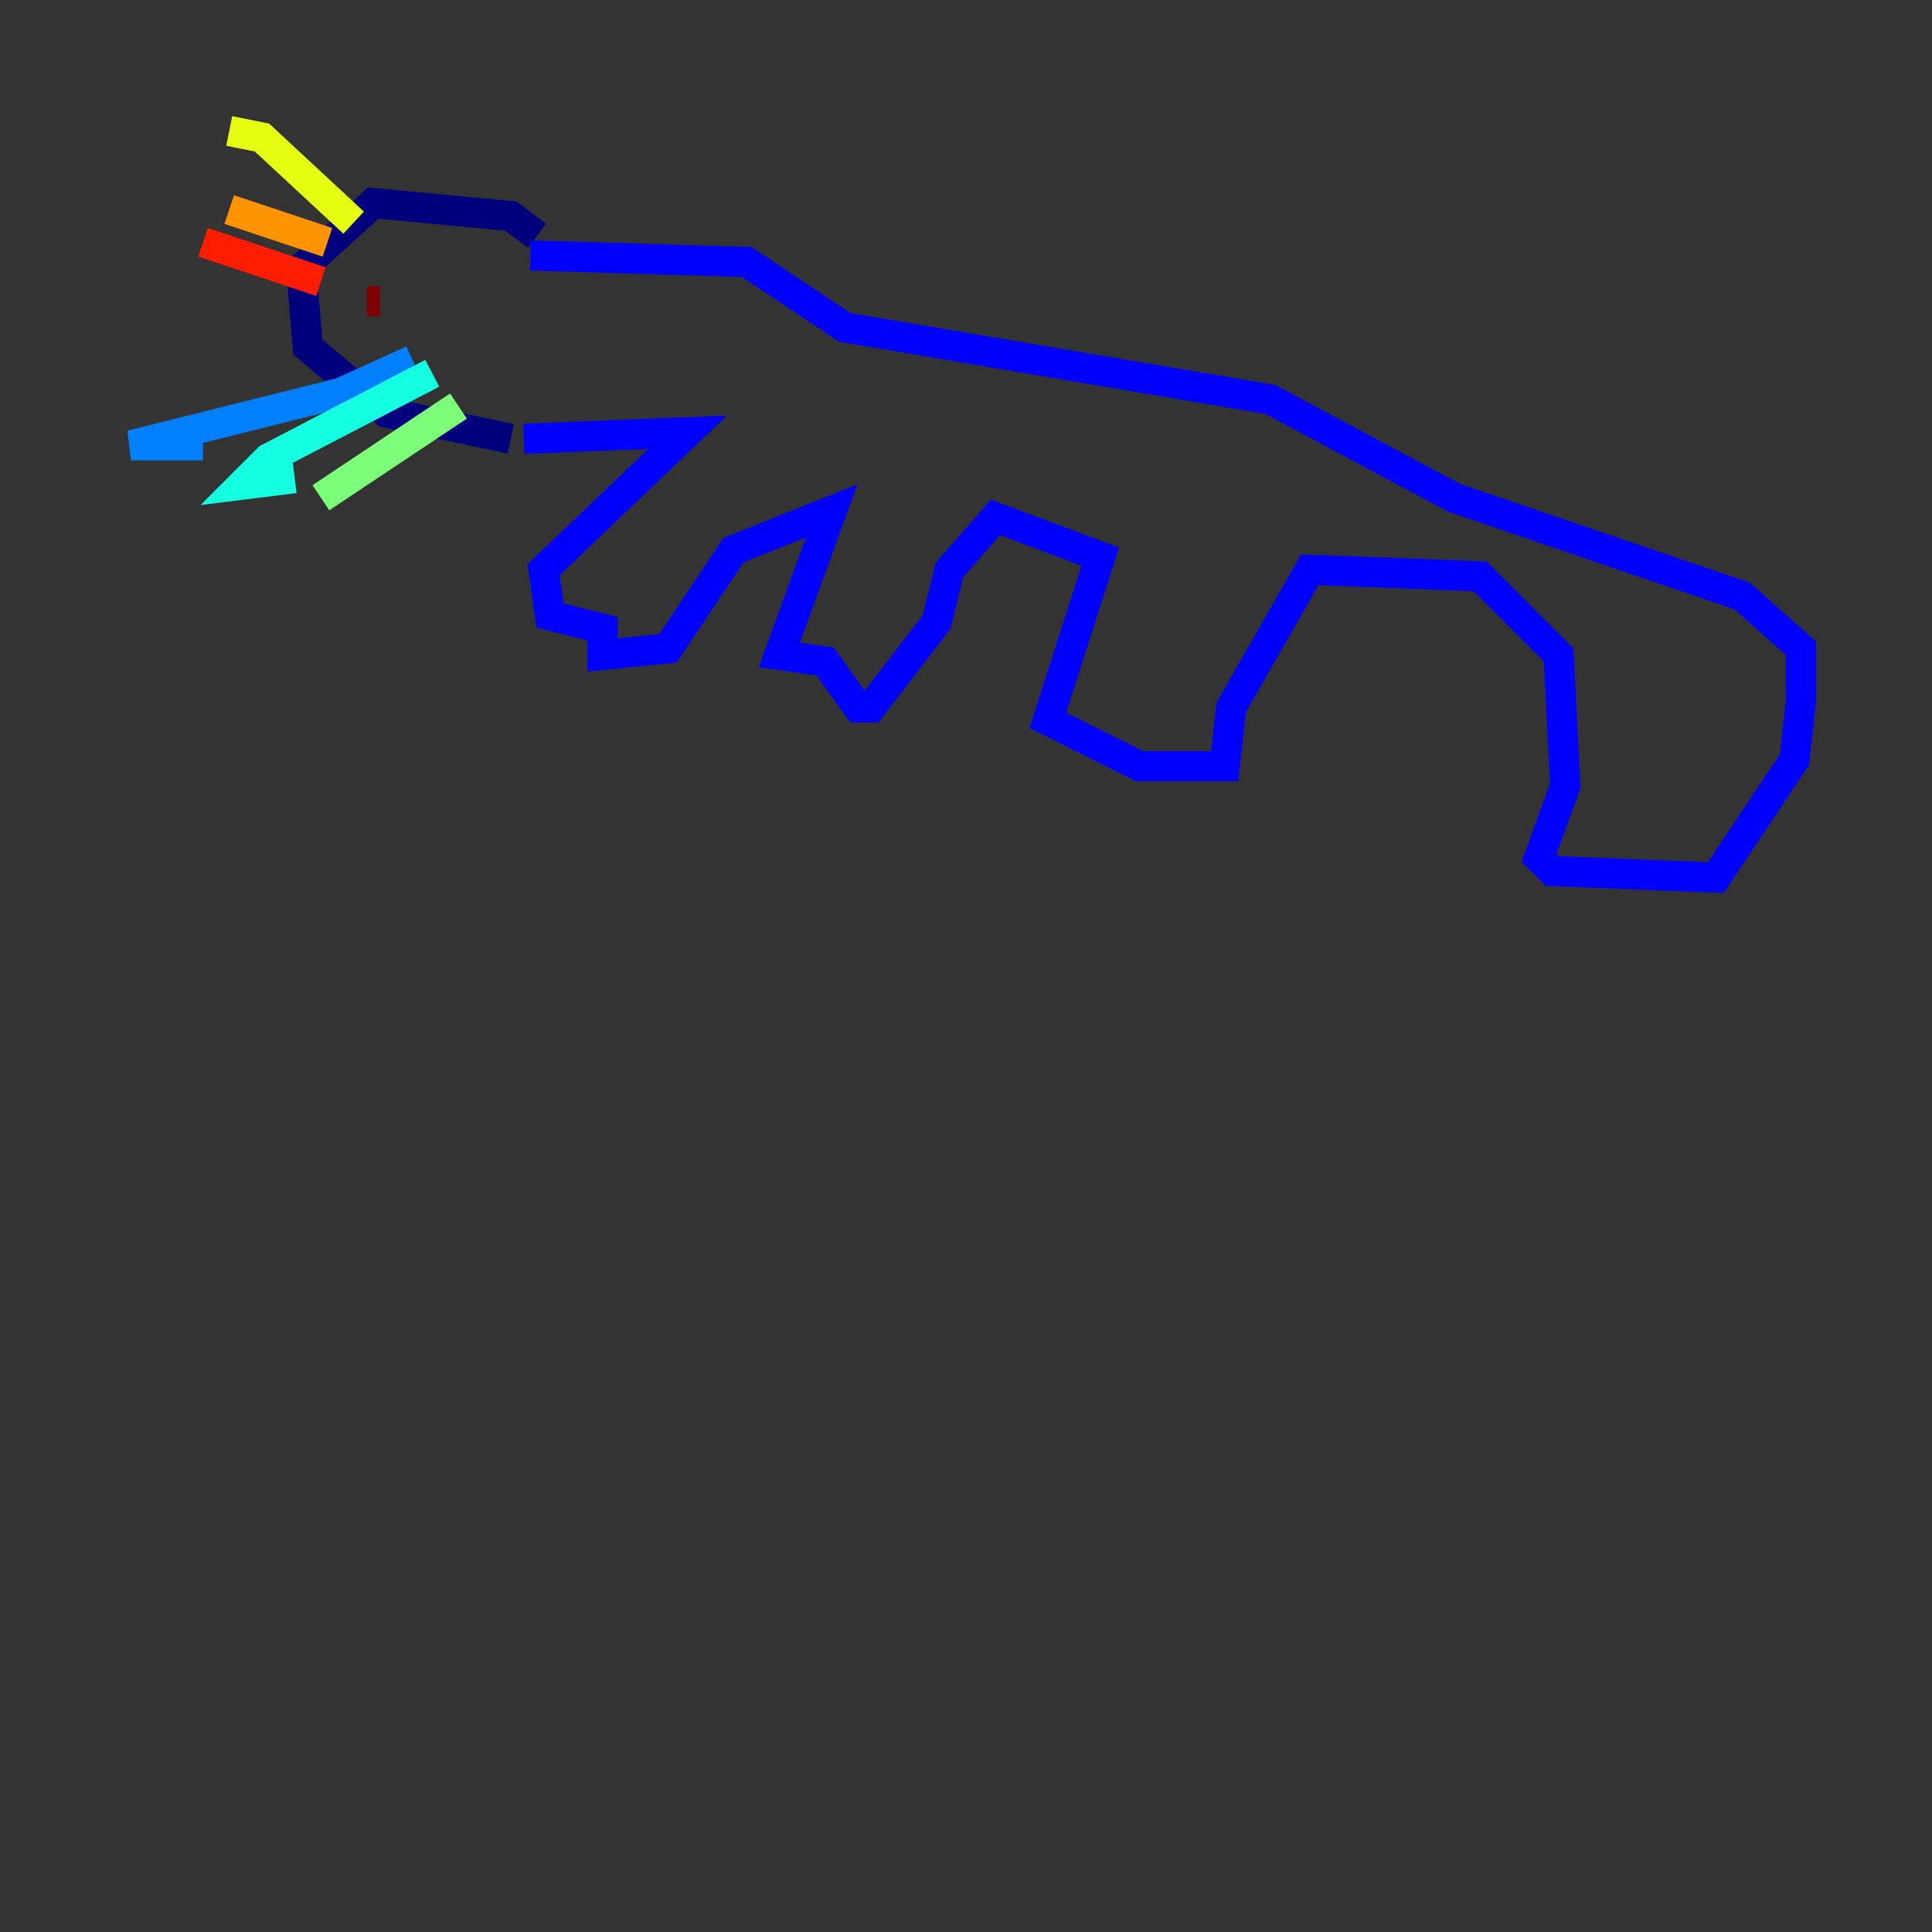 <?xml version="1.0" encoding="utf-8" ?>
<svg baseProfile="tiny" height="128" version="1.2" viewBox="0,0,128,128" width="128" xmlns="http://www.w3.org/2000/svg" xmlns:ev="http://www.w3.org/2001/xml-events" xmlns:xlink="http://www.w3.org/1999/xlink"><rect x="0" y="0" width="128" height="128" fill="#333333" stroke="none"/><defs /><polyline fill="none" points="35.58,15.62 33.844,14.319 24.732,13.451 19.959,17.79 20.393,22.997 25.6,27.336 33.844,29.071" stroke="#00007f" stroke-width="2" /><polyline fill="none" points="34.712,29.071 45.559,28.637 36.014,37.749 36.447,40.786 39.919,41.654 39.919,43.39 44.258,42.956 48.597,36.447 55.105,33.844 51.634,43.39 54.671,43.824 56.841,46.861 57.709,46.861 62.047,41.22 62.915,37.749 65.953,34.278 72.895,36.881 69.424,47.729 75.498,50.766 81.139,50.766 81.573,46.861 86.78,37.749 98.061,38.183 103.268,43.39 103.702,52.068 101.966,56.841 102.834,57.709 113.681,58.142 118.888,50.332 119.322,46.427 119.322,42.956 115.417,39.485 96.325,32.976 84.176,26.468 55.973,21.695 49.464,17.356 35.146,16.922" stroke="#0000ff" stroke-width="2" /><polyline fill="none" points="27.336,23.864 22.563,26.034 8.678,29.505 13.451,29.505" stroke="#0080ff" stroke-width="2" /><polyline fill="none" points="28.637,24.732 17.79,30.373 16.054,32.108 19.525,31.675" stroke="#15ffe1" stroke-width="2" /><polyline fill="none" points="30.373,26.902 21.261,32.976" stroke="#7cff79" stroke-width="2" /><polyline fill="none" points="23.43,14.752 17.356,9.112 15.186,8.678" stroke="#e4ff12" stroke-width="2" /><polyline fill="none" points="21.695,16.054 15.186,13.885" stroke="#ff9400" stroke-width="2" /><polyline fill="none" points="21.261,18.658 13.451,16.054" stroke="#ff1d00" stroke-width="2" /><polyline fill="none" points="24.298,19.959 25.166,19.959" stroke="#7f0000" stroke-width="2" /></svg>